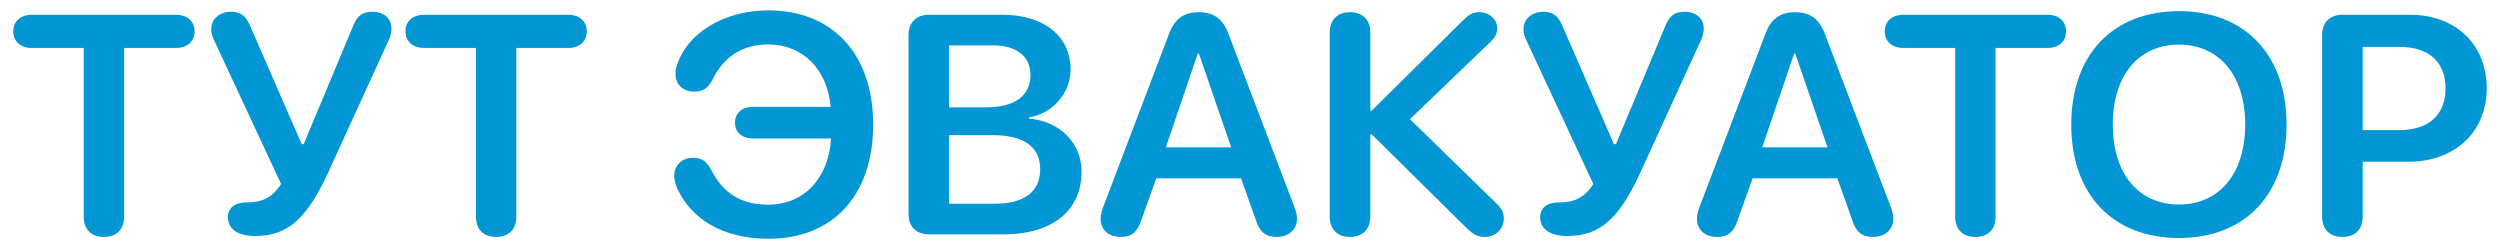 <svg width="92" height="9" viewBox="0 0 92 9" fill="none" xmlns="http://www.w3.org/2000/svg">
<path d="M3.821 8.719C3.358 8.719 3.08 8.445 3.08 7.969V1.765H1.171C0.765 1.765 0.488 1.53 0.488 1.155C0.488 0.779 0.76 0.544 1.171 0.544H6.478C6.889 0.544 7.161 0.779 7.161 1.155C7.161 1.53 6.883 1.765 6.478 1.765H4.568V7.969C4.568 8.445 4.29 8.719 3.821 8.719Z" fill="#0297D4"/>
<path d="M9.389 8.685C8.758 8.685 8.387 8.433 8.387 7.991C8.387 7.661 8.631 7.448 9.082 7.448H9.105C9.73 7.448 10.066 7.202 10.344 6.77L7.849 1.418C7.797 1.311 7.774 1.183 7.774 1.071C7.774 0.701 8.081 0.432 8.503 0.432C8.85 0.432 9.041 0.572 9.203 0.947L11.102 5.304H11.177L13 0.942C13.15 0.578 13.336 0.432 13.7 0.432C14.134 0.432 14.406 0.684 14.406 1.054C14.406 1.166 14.383 1.295 14.337 1.407L12.086 6.328C11.299 8.047 10.592 8.685 9.389 8.685Z" fill="#0297D4"/>
<path d="M18.255 8.719C17.792 8.719 17.514 8.445 17.514 7.969V1.765H15.604C15.199 1.765 14.921 1.53 14.921 1.155C14.921 0.779 15.194 0.544 15.604 0.544H20.912C21.322 0.544 21.594 0.779 21.594 1.155C21.594 1.53 21.317 1.765 20.912 1.765H19.002V7.969C19.002 8.445 18.724 8.719 18.255 8.719Z" fill="#0297D4"/>
<path d="M28.279 8.786C26.566 8.786 25.414 8.03 24.922 6.927C24.847 6.765 24.812 6.614 24.812 6.474C24.812 6.087 25.09 5.807 25.495 5.807C25.802 5.807 25.993 5.919 26.149 6.211C26.595 7.106 27.266 7.532 28.273 7.532C29.575 7.532 30.495 6.574 30.582 5.096H27.7C27.318 5.096 27.046 4.867 27.046 4.514C27.046 4.161 27.318 3.932 27.7 3.932H30.571C30.443 2.538 29.529 1.636 28.279 1.636C27.324 1.636 26.641 2.078 26.224 2.924C26.051 3.265 25.854 3.372 25.547 3.372C25.136 3.372 24.858 3.114 24.858 2.717C24.858 2.588 24.882 2.47 24.934 2.336C25.298 1.261 26.589 0.382 28.279 0.382C30.64 0.382 32.133 1.994 32.133 4.581C32.133 7.185 30.657 8.786 28.279 8.786Z" fill="#0297D4"/>
<path d="M34.182 8.624C33.719 8.624 33.435 8.344 33.435 7.873V1.295C33.435 0.824 33.719 0.544 34.182 0.544H36.902C38.418 0.544 39.397 1.334 39.397 2.56C39.397 3.428 38.731 4.184 37.874 4.318V4.363C39.009 4.469 39.802 5.259 39.802 6.328C39.802 7.75 38.719 8.624 36.937 8.624H34.182ZM34.929 3.949H36.294C37.336 3.949 37.921 3.523 37.921 2.773C37.921 2.067 37.417 1.67 36.526 1.67H34.929V3.949ZM34.929 7.498H36.595C37.695 7.498 38.279 7.056 38.279 6.227C38.279 5.404 37.678 4.973 36.532 4.973H34.929V7.498Z" fill="#0297D4"/>
<path d="M41.254 8.719C40.797 8.719 40.502 8.461 40.502 8.053C40.502 7.941 40.531 7.784 40.6 7.61L43.025 1.233C43.228 0.696 43.563 0.449 44.108 0.449C44.657 0.449 44.993 0.684 45.201 1.227L47.632 7.61C47.702 7.795 47.73 7.924 47.73 8.053C47.73 8.445 47.418 8.719 46.984 8.719C46.579 8.719 46.353 8.54 46.22 8.109L45.67 6.563H42.551L42.001 8.097C41.862 8.534 41.642 8.719 41.254 8.719ZM42.904 5.421H45.306L44.119 1.972H44.078L42.904 5.421Z" fill="#0297D4"/>
<path d="M49.681 8.719C49.218 8.719 48.934 8.439 48.934 7.969V1.199C48.934 0.729 49.218 0.449 49.681 0.449C50.144 0.449 50.427 0.729 50.427 1.199V4.077H50.474L53.83 0.757C54.073 0.522 54.207 0.449 54.432 0.449C54.803 0.449 55.098 0.707 55.098 1.037C55.098 1.216 55.034 1.362 54.878 1.513L51.886 4.385L55.115 7.532C55.277 7.7 55.341 7.84 55.341 8.036C55.341 8.428 55.04 8.719 54.635 8.719C54.369 8.719 54.212 8.629 53.934 8.355L50.474 4.94H50.427V7.969C50.427 8.439 50.144 8.719 49.681 8.719Z" fill="#0297D4"/>
<path d="M57.679 8.685C57.048 8.685 56.678 8.433 56.678 7.991C56.678 7.661 56.921 7.448 57.372 7.448H57.395C58.02 7.448 58.356 7.202 58.634 6.77L56.14 1.418C56.087 1.311 56.064 1.183 56.064 1.071C56.064 0.701 56.371 0.432 56.794 0.432C57.141 0.432 57.332 0.572 57.494 0.947L59.392 5.304H59.467L61.29 0.942C61.441 0.578 61.626 0.432 61.991 0.432C62.425 0.432 62.697 0.684 62.697 1.054C62.697 1.166 62.674 1.295 62.627 1.407L60.376 6.328C59.589 8.047 58.883 8.685 57.679 8.685Z" fill="#0297D4"/>
<path d="M63.2 8.719C62.743 8.719 62.448 8.461 62.448 8.053C62.448 7.941 62.477 7.784 62.546 7.61L64.971 1.233C65.174 0.696 65.509 0.449 66.053 0.449C66.603 0.449 66.939 0.684 67.147 1.227L69.578 7.61C69.647 7.795 69.676 7.924 69.676 8.053C69.676 8.445 69.364 8.719 68.93 8.719C68.525 8.719 68.299 8.54 68.166 8.109L67.616 6.563H64.497L63.947 8.097C63.808 8.534 63.588 8.719 63.2 8.719ZM64.85 5.421H67.251L66.065 1.972H66.025L64.85 5.421Z" fill="#0297D4"/>
<path d="M72.692 8.719C72.229 8.719 71.951 8.445 71.951 7.969V1.765H70.041C69.636 1.765 69.358 1.53 69.358 1.155C69.358 0.779 69.63 0.544 70.041 0.544H75.348C75.759 0.544 76.031 0.779 76.031 1.155C76.031 1.53 75.753 1.765 75.348 1.765H73.438V7.969C73.438 8.445 73.16 8.719 72.692 8.719Z" fill="#0297D4"/>
<path d="M80.186 8.758C77.75 8.758 76.222 7.157 76.222 4.587C76.222 2.017 77.75 0.41 80.186 0.41C82.617 0.41 84.145 2.017 84.145 4.587C84.145 7.157 82.617 8.758 80.186 8.758ZM80.186 7.526C81.674 7.526 82.623 6.384 82.623 4.587C82.623 2.784 81.674 1.642 80.186 1.642C78.693 1.642 77.75 2.784 77.75 4.587C77.75 6.384 78.693 7.526 80.186 7.526Z" fill="#0297D4"/>
<path d="M86.2 8.719C85.737 8.719 85.453 8.445 85.453 7.969V1.295C85.453 0.824 85.737 0.544 86.2 0.544H88.7C90.361 0.544 91.512 1.636 91.512 3.249C91.512 4.861 90.326 5.953 88.636 5.953H86.946V7.969C86.946 8.445 86.668 8.719 86.2 8.719ZM86.946 4.788H88.3C89.371 4.788 89.996 4.228 89.996 3.249C89.996 2.28 89.377 1.726 88.306 1.726H86.946V4.788Z" fill="#0297D4"/>
</svg>
